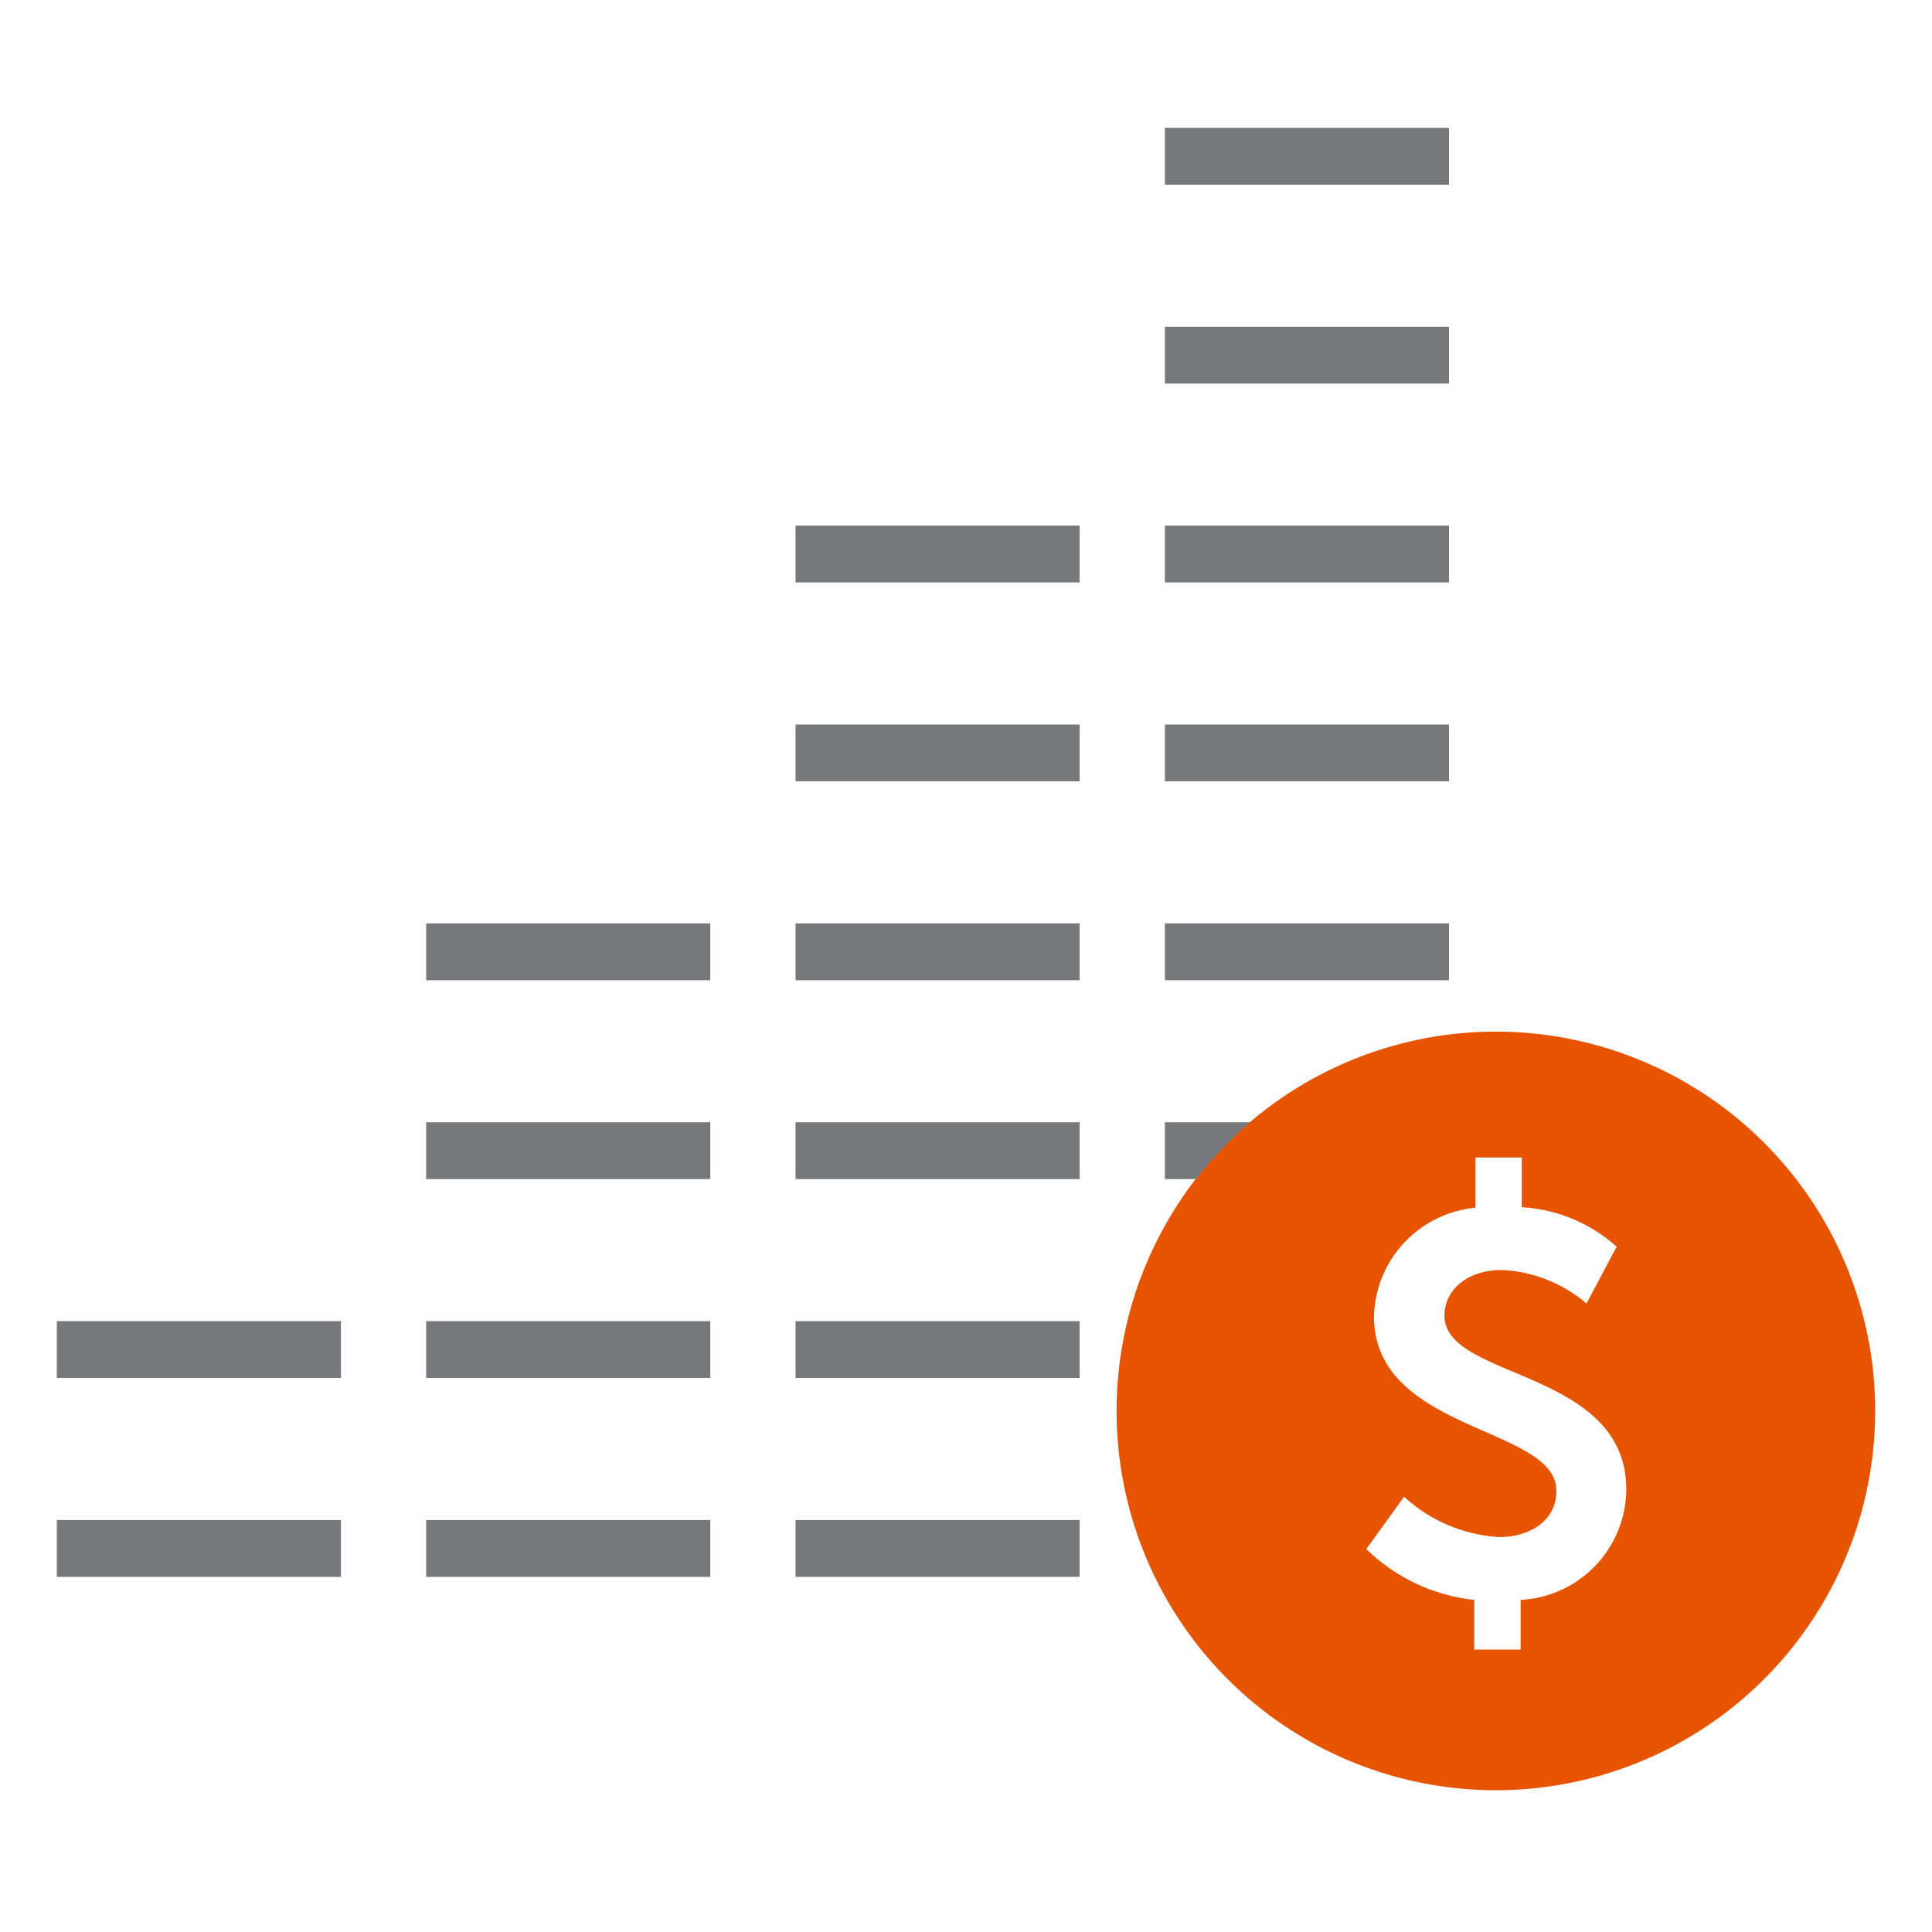 <svg id="Layer_1" data-name="Layer 1" xmlns="http://www.w3.org/2000/svg" viewBox="0 0 68 68"><defs><style>.cls-1{fill:#e65400;}.cls-2{fill:#76787c;}</style></defs><title>ai-icons</title><g id="revenue-management"><path id="secondary" class="cls-1" d="M52.65,36.31A13.35,13.35,0,1,0,66,49.65,13.35,13.35,0,0,0,52.65,36.31Zm.87,20v1.75H51.89V56.31a6.39,6.39,0,0,1-3.8-1.79l1.33-1.84a5.4,5.4,0,0,0,3.36,1.42c1,0,2-.53,2-1.63,0-2.28-6.42-2.05-6.42-6.14a3.94,3.94,0,0,1,3.57-3.82V40.74h1.63v1.75a5.46,5.46,0,0,1,3.34,1.39l-1.06,2a4.93,4.93,0,0,0-3-1.18c-1.14,0-2,.66-2,1.61,0,2.26,6.4,1.86,6.4,6.12A3.92,3.92,0,0,1,53.53,56.31Z"/><path id="primary" class="cls-2" d="M12,55.5H2v-2H12Zm13-2H15v2H25Zm13,0H28v2H38Zm-26-7H2v2H12Zm13,0H15v2H25Zm13,0H28v2H38Zm-13-7H15v2H25Zm13,0H28v2H38Zm-13-7H15v2H25Zm13,0H28v2H38Zm13,0H41v2H51Zm-13-7H28v2H38Zm13,0H41v2H51Zm-13-7H28v2H38Zm13,0H41v2H51Zm0-7H41v2H51Zm0-7H41v2H51Zm-7,35H41v2h1.1A13.41,13.41,0,0,1,44,39.5Z"/></g></svg>